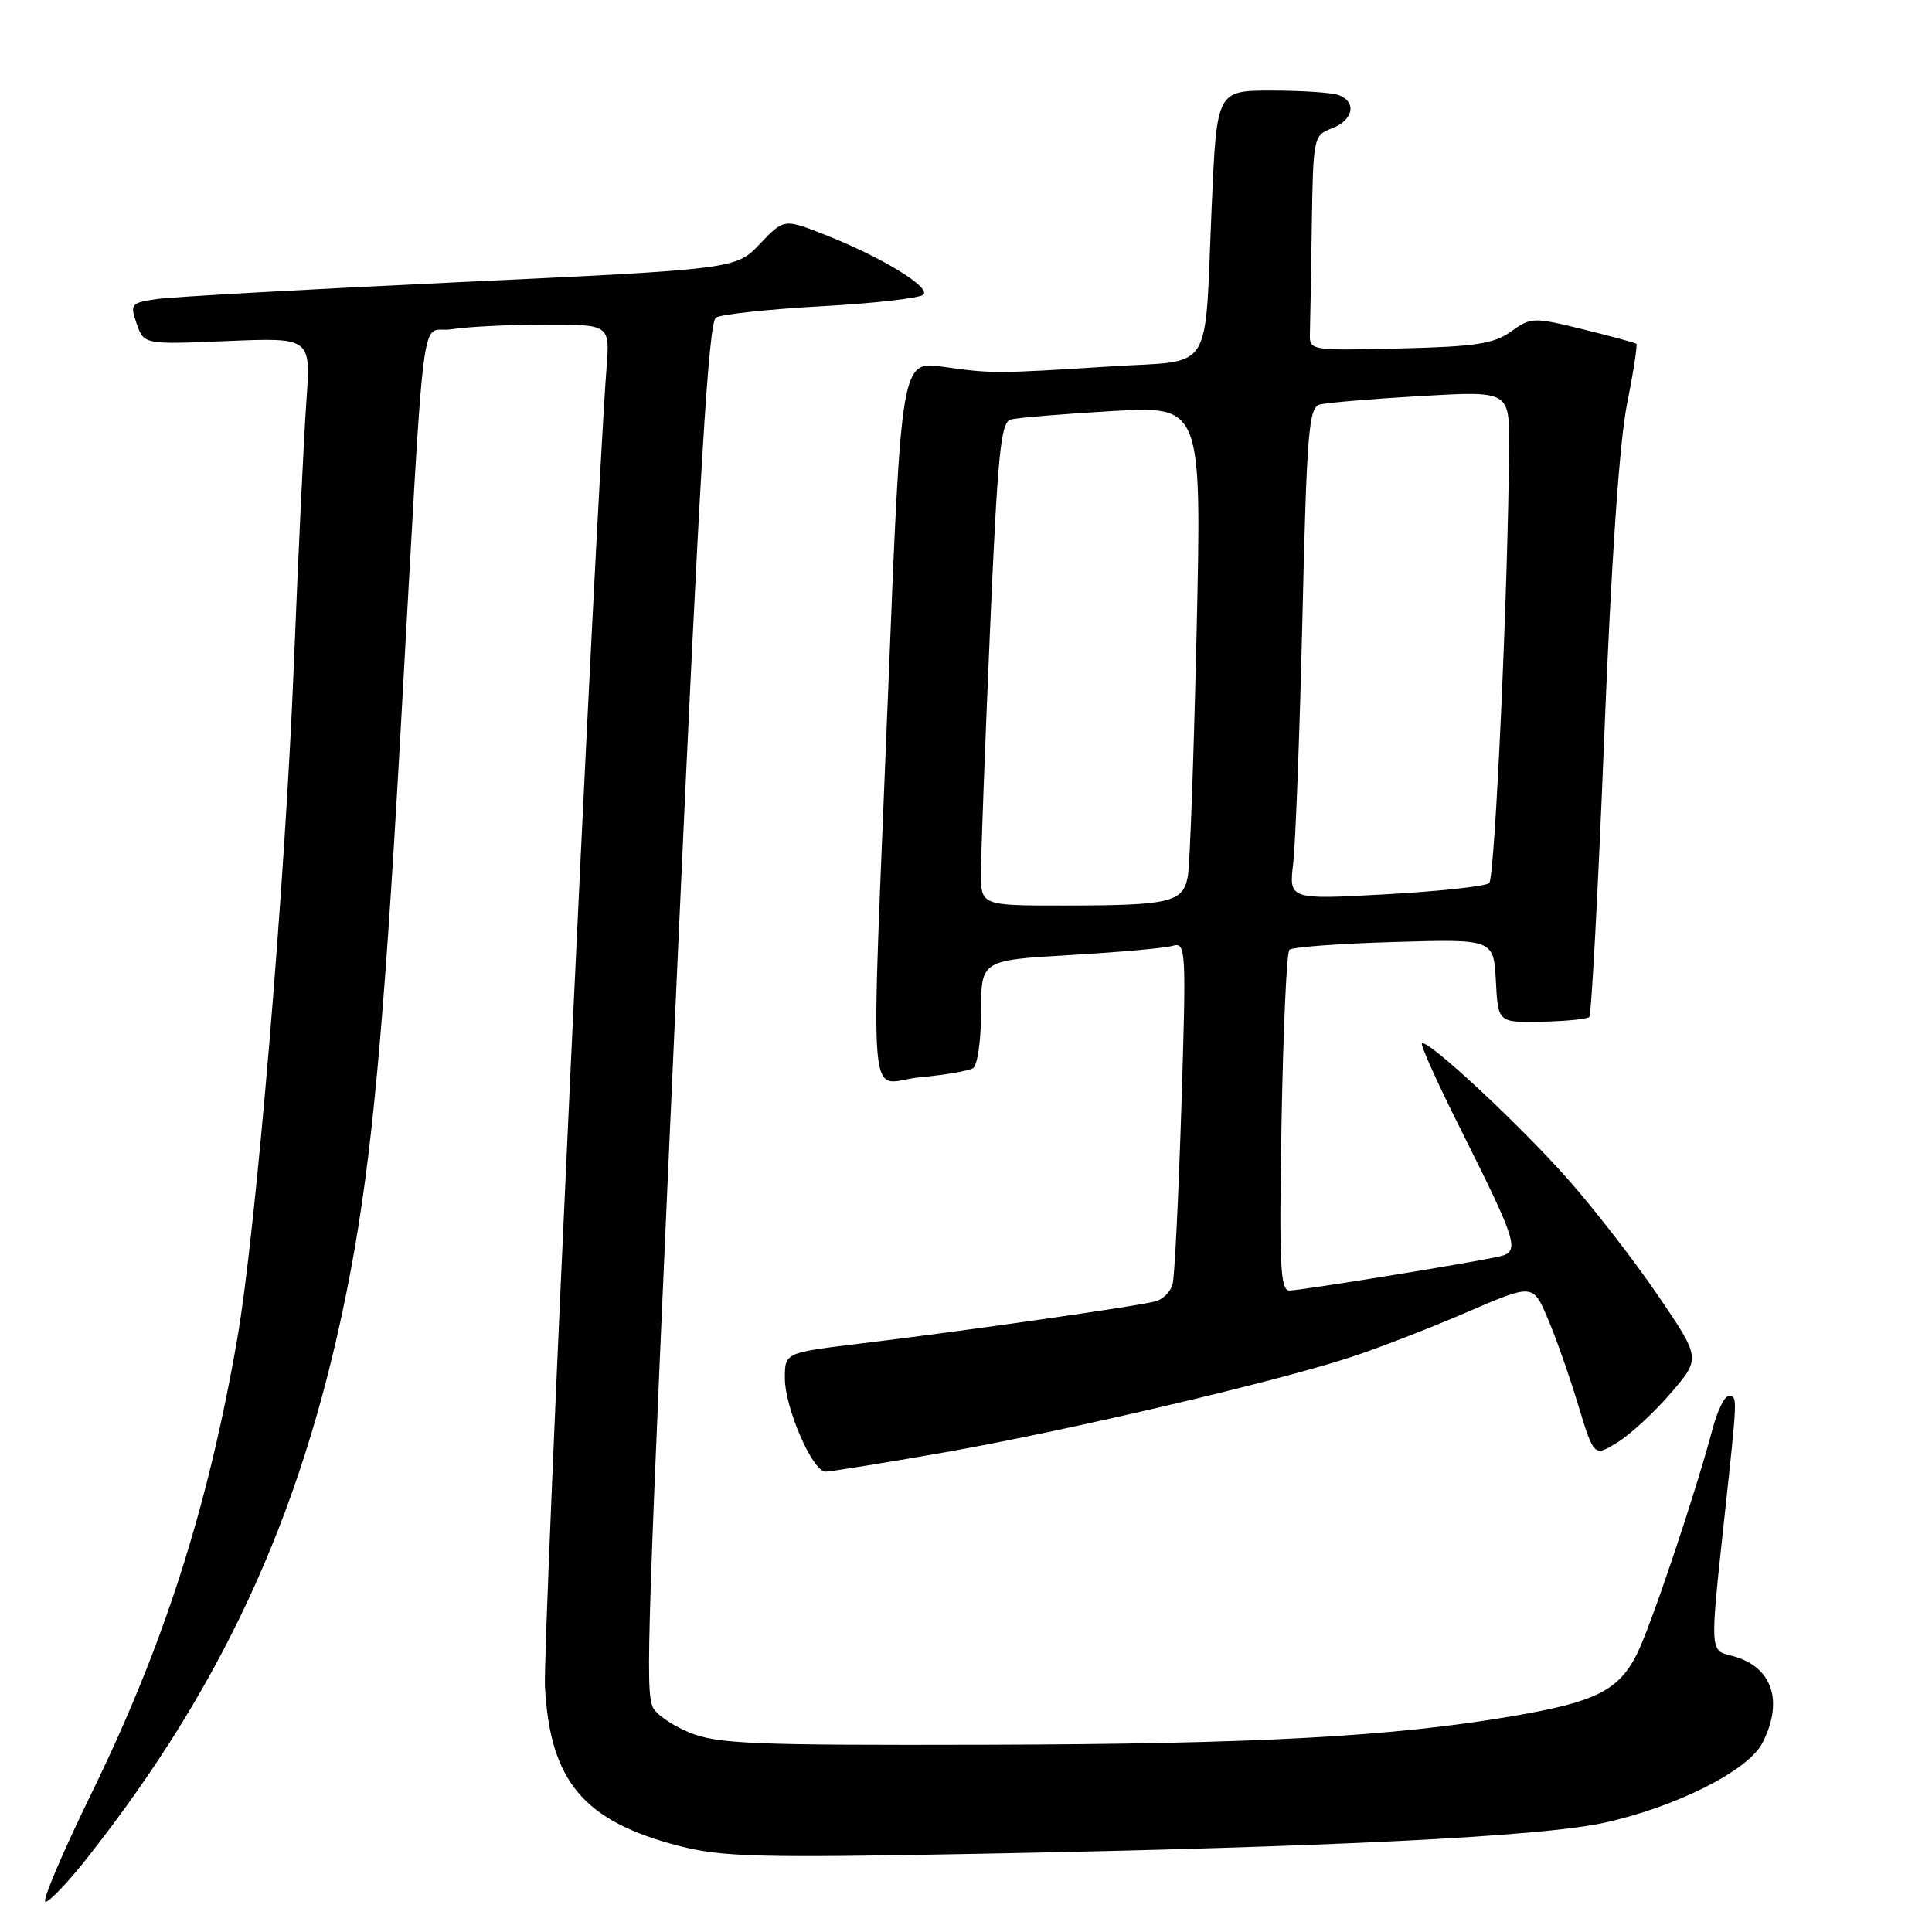 <?xml version="1.0" encoding="UTF-8" standalone="no"?>
<!DOCTYPE svg PUBLIC "-//W3C//DTD SVG 1.1//EN" "http://www.w3.org/Graphics/SVG/1.1/DTD/svg11.dtd" >
<svg xmlns="http://www.w3.org/2000/svg" xmlns:xlink="http://www.w3.org/1999/xlink" version="1.1" viewBox="0 0 256 256">
 <g >
 <path fill="currentColor"
d=" M 11.51 246.25 C 30.13 222.66 40.73 199.03 46.49 168.26 C 49.26 153.51 50.85 136.35 52.99 98.50 C 56.44 37.29 55.56 44.33 59.83 43.63 C 61.85 43.30 67.39 43.02 72.16 43.01 C 80.81 43.00 80.81 43.00 80.37 48.75 C 78.89 68.33 71.91 217.75 72.21 223.50 C 72.88 236.04 77.34 241.34 90.00 244.60 C 95.72 246.07 100.54 246.19 130.00 245.63 C 175.96 244.76 204.19 243.36 212.50 241.54 C 222.02 239.46 231.62 234.64 233.51 230.98 C 236.42 225.35 234.80 220.74 229.43 219.39 C 226.55 218.67 226.56 218.94 228.50 201.00 C 230.25 184.80 230.25 185.00 229.04 185.00 C 228.51 185.00 227.57 186.91 226.95 189.25 C 224.63 197.97 218.70 215.63 216.87 219.23 C 214.45 224.01 211.39 225.53 200.41 227.40 C 184.57 230.11 166.58 231.09 130.68 231.19 C 99.56 231.27 95.02 231.08 91.33 229.56 C 89.03 228.62 86.85 227.09 86.48 226.17 C 85.51 223.75 85.73 217.17 89.85 125.69 C 92.70 62.51 93.89 42.69 94.87 42.08 C 95.58 41.64 101.86 40.97 108.83 40.58 C 115.80 40.20 121.88 39.51 122.35 39.04 C 123.36 38.05 116.66 33.98 109.19 31.06 C 103.88 28.98 103.88 28.98 100.69 32.32 C 97.50 35.66 97.50 35.66 61.00 37.38 C 40.92 38.32 22.85 39.33 20.83 39.62 C 17.32 40.13 17.20 40.27 18.11 42.90 C 19.07 45.65 19.07 45.65 30.14 45.19 C 41.20 44.73 41.20 44.73 40.60 53.12 C 40.27 57.73 39.52 73.42 38.94 88.00 C 37.78 117.10 33.92 163.07 31.44 177.38 C 27.55 199.81 21.68 218.10 12.06 237.75 C 8.23 245.59 5.52 252.00 6.03 252.00 C 6.55 252.00 9.01 249.41 11.51 246.25 Z  M 125.03 192.47 C 141.04 189.66 168.92 183.14 179.00 179.83 C 182.57 178.66 189.46 175.99 194.31 173.90 C 203.11 170.10 203.11 170.10 205.04 174.60 C 206.11 177.08 207.93 182.25 209.09 186.08 C 211.21 193.06 211.21 193.06 214.36 191.10 C 216.09 190.02 219.27 187.08 221.42 184.56 C 225.35 179.98 225.35 179.98 219.72 171.70 C 216.63 167.15 211.27 160.22 207.80 156.30 C 201.32 148.97 189.08 137.58 188.41 138.26 C 188.20 138.47 190.49 143.54 193.49 149.53 C 201.07 164.65 201.44 165.86 198.70 166.48 C 194.86 167.35 172.34 171.00 170.85 171.00 C 169.64 171.00 169.48 167.54 169.81 148.75 C 170.03 136.51 170.49 126.21 170.85 125.85 C 171.21 125.49 177.44 125.03 184.71 124.82 C 197.91 124.43 197.91 124.43 198.21 129.96 C 198.50 135.50 198.50 135.50 204.28 135.38 C 207.47 135.32 210.30 135.03 210.59 134.75 C 210.87 134.46 211.76 117.87 212.56 97.86 C 213.49 74.51 214.57 58.69 215.57 53.65 C 216.43 49.34 217.00 45.69 216.82 45.55 C 216.64 45.41 213.45 44.55 209.73 43.63 C 203.19 42.02 202.87 42.03 200.23 43.92 C 197.95 45.56 195.51 45.93 185.50 46.17 C 173.65 46.46 173.50 46.44 173.57 44.23 C 173.61 43.00 173.72 36.59 173.82 29.98 C 174.00 18.14 174.04 17.94 176.50 17.00 C 179.31 15.93 179.81 13.53 177.42 12.61 C 176.55 12.27 172.55 12.00 168.53 12.00 C 161.23 12.00 161.23 12.00 160.56 27.25 C 159.57 49.98 161.02 47.67 147.19 48.55 C 131.91 49.52 131.44 49.52 124.96 48.60 C 119.42 47.82 119.42 47.82 117.68 91.66 C 115.36 150.06 114.81 143.39 121.93 142.74 C 125.19 142.44 128.34 141.90 128.93 141.54 C 129.52 141.18 130.00 137.82 130.00 134.06 C 130.00 127.24 130.00 127.24 141.75 126.55 C 148.21 126.18 154.34 125.63 155.36 125.33 C 157.16 124.81 157.20 125.63 156.54 146.65 C 156.16 158.67 155.64 169.26 155.37 170.20 C 155.11 171.13 154.13 172.13 153.20 172.41 C 151.23 173.01 128.01 176.34 113.75 178.06 C 104.00 179.25 104.00 179.25 104.00 182.63 C 104.00 186.56 107.67 195.00 109.39 195.00 C 110.03 195.00 117.06 193.86 125.03 192.47 Z  M 129.98 115.75 C 129.98 113.41 130.51 99.02 131.17 83.76 C 132.19 60.09 132.60 55.95 133.93 55.59 C 134.79 55.35 140.84 54.85 147.37 54.47 C 159.23 53.79 159.23 53.79 158.56 83.64 C 158.19 100.06 157.67 114.69 157.39 116.15 C 156.74 119.57 155.05 119.97 141.25 119.99 C 130.00 120.00 130.00 120.00 129.98 115.75 Z  M 171.36 114.36 C 171.67 111.69 172.22 97.03 172.58 81.78 C 173.15 57.31 173.42 54.01 174.86 53.61 C 175.76 53.36 181.79 52.85 188.25 52.48 C 200.00 51.80 200.00 51.80 199.96 59.15 C 199.86 77.20 198.09 116.31 197.33 117.01 C 196.87 117.44 190.71 118.11 183.64 118.50 C 170.78 119.21 170.78 119.21 171.36 114.36 Z "/>
</g>
</svg>